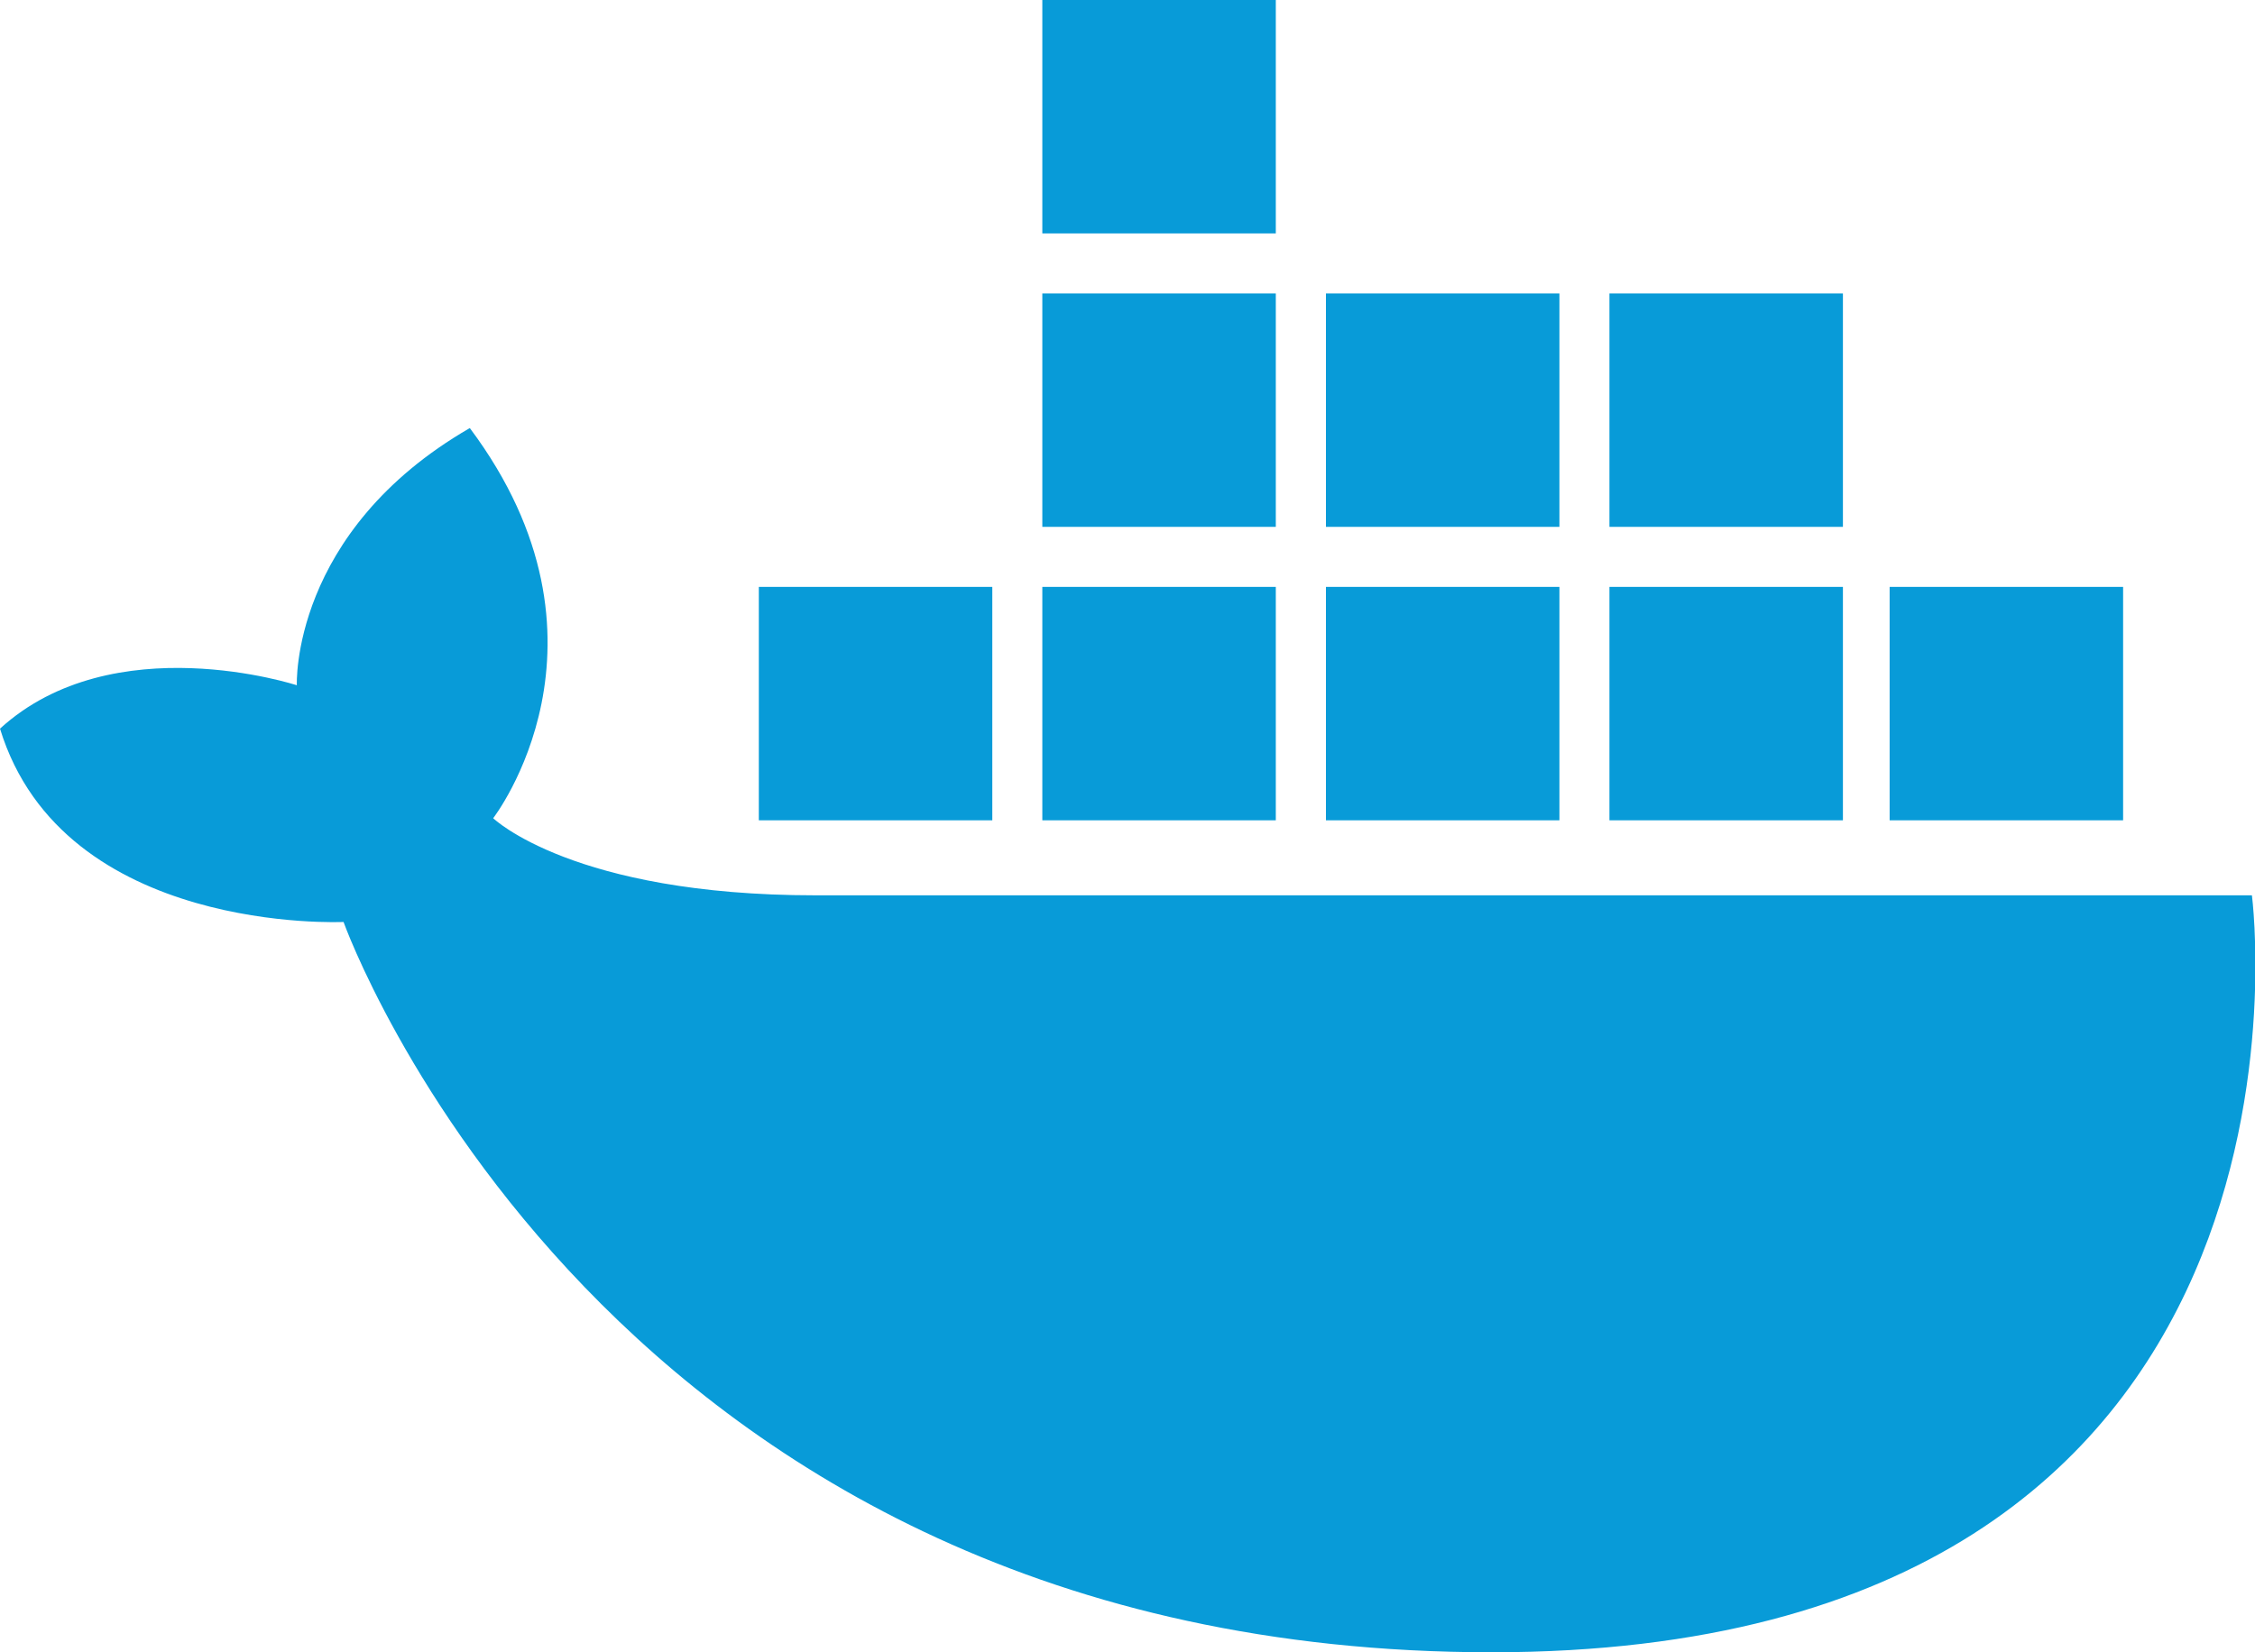<svg xmlns="http://www.w3.org/2000/svg" viewBox="0 0 204.66 150"><defs><style>.cls-1{fill:#089bd8}</style></defs><g id="_1421_px" data-name="&gt; 1421 px"><rect width="21.19" height="21.19" x="94.6" class="cls-1" transform="translate(210.39 21.19) rotate(-180)"/><rect width="21.19" height="21.19" x="94.6" y="26.64" class="cls-1" transform="translate(210.39 74.47) rotate(-180)"/><rect width="21.19" height="21.19" x="94.6" y="53.28" class="cls-1" transform="translate(210.39 127.75) rotate(-180)"/><rect width="21.19" height="21.19" x="120.33" y="26.64" class="cls-1" transform="translate(261.86 74.47) rotate(-180)"/><rect width="21.19" height="21.19" x="120.33" y="53.28" class="cls-1" transform="translate(261.86 127.75) rotate(-180)"/><rect width="21.19" height="21.19" x="146.06" y="26.64" class="cls-1" transform="translate(313.32 74.47) rotate(-180)"/><rect width="21.19" height="21.19" x="146.06" y="53.28" class="cls-1" transform="translate(313.32 127.75) rotate(-180)"/><rect width="21.19" height="21.19" x="171.49" y="53.28" class="cls-1" transform="translate(364.18 127.75) rotate(-180)"/><rect width="21.19" height="21.19" x="68.87" y="53.28" class="cls-1" transform="translate(158.93 127.75) rotate(-180)"/><path d="M135.38,150c78,0,69-68.72,69-68.72H74c-22,0-29.24-7-29.24-7s12.41-16-2.12-35.42C26.34,48.28,26.94,62.21,26.94,62.21S10.29,56.76,0,66.15C5.75,84.91,31.18,83.7,31.18,83.7S54.79,150,135.38,150Z" class="cls-1"/></g></svg>